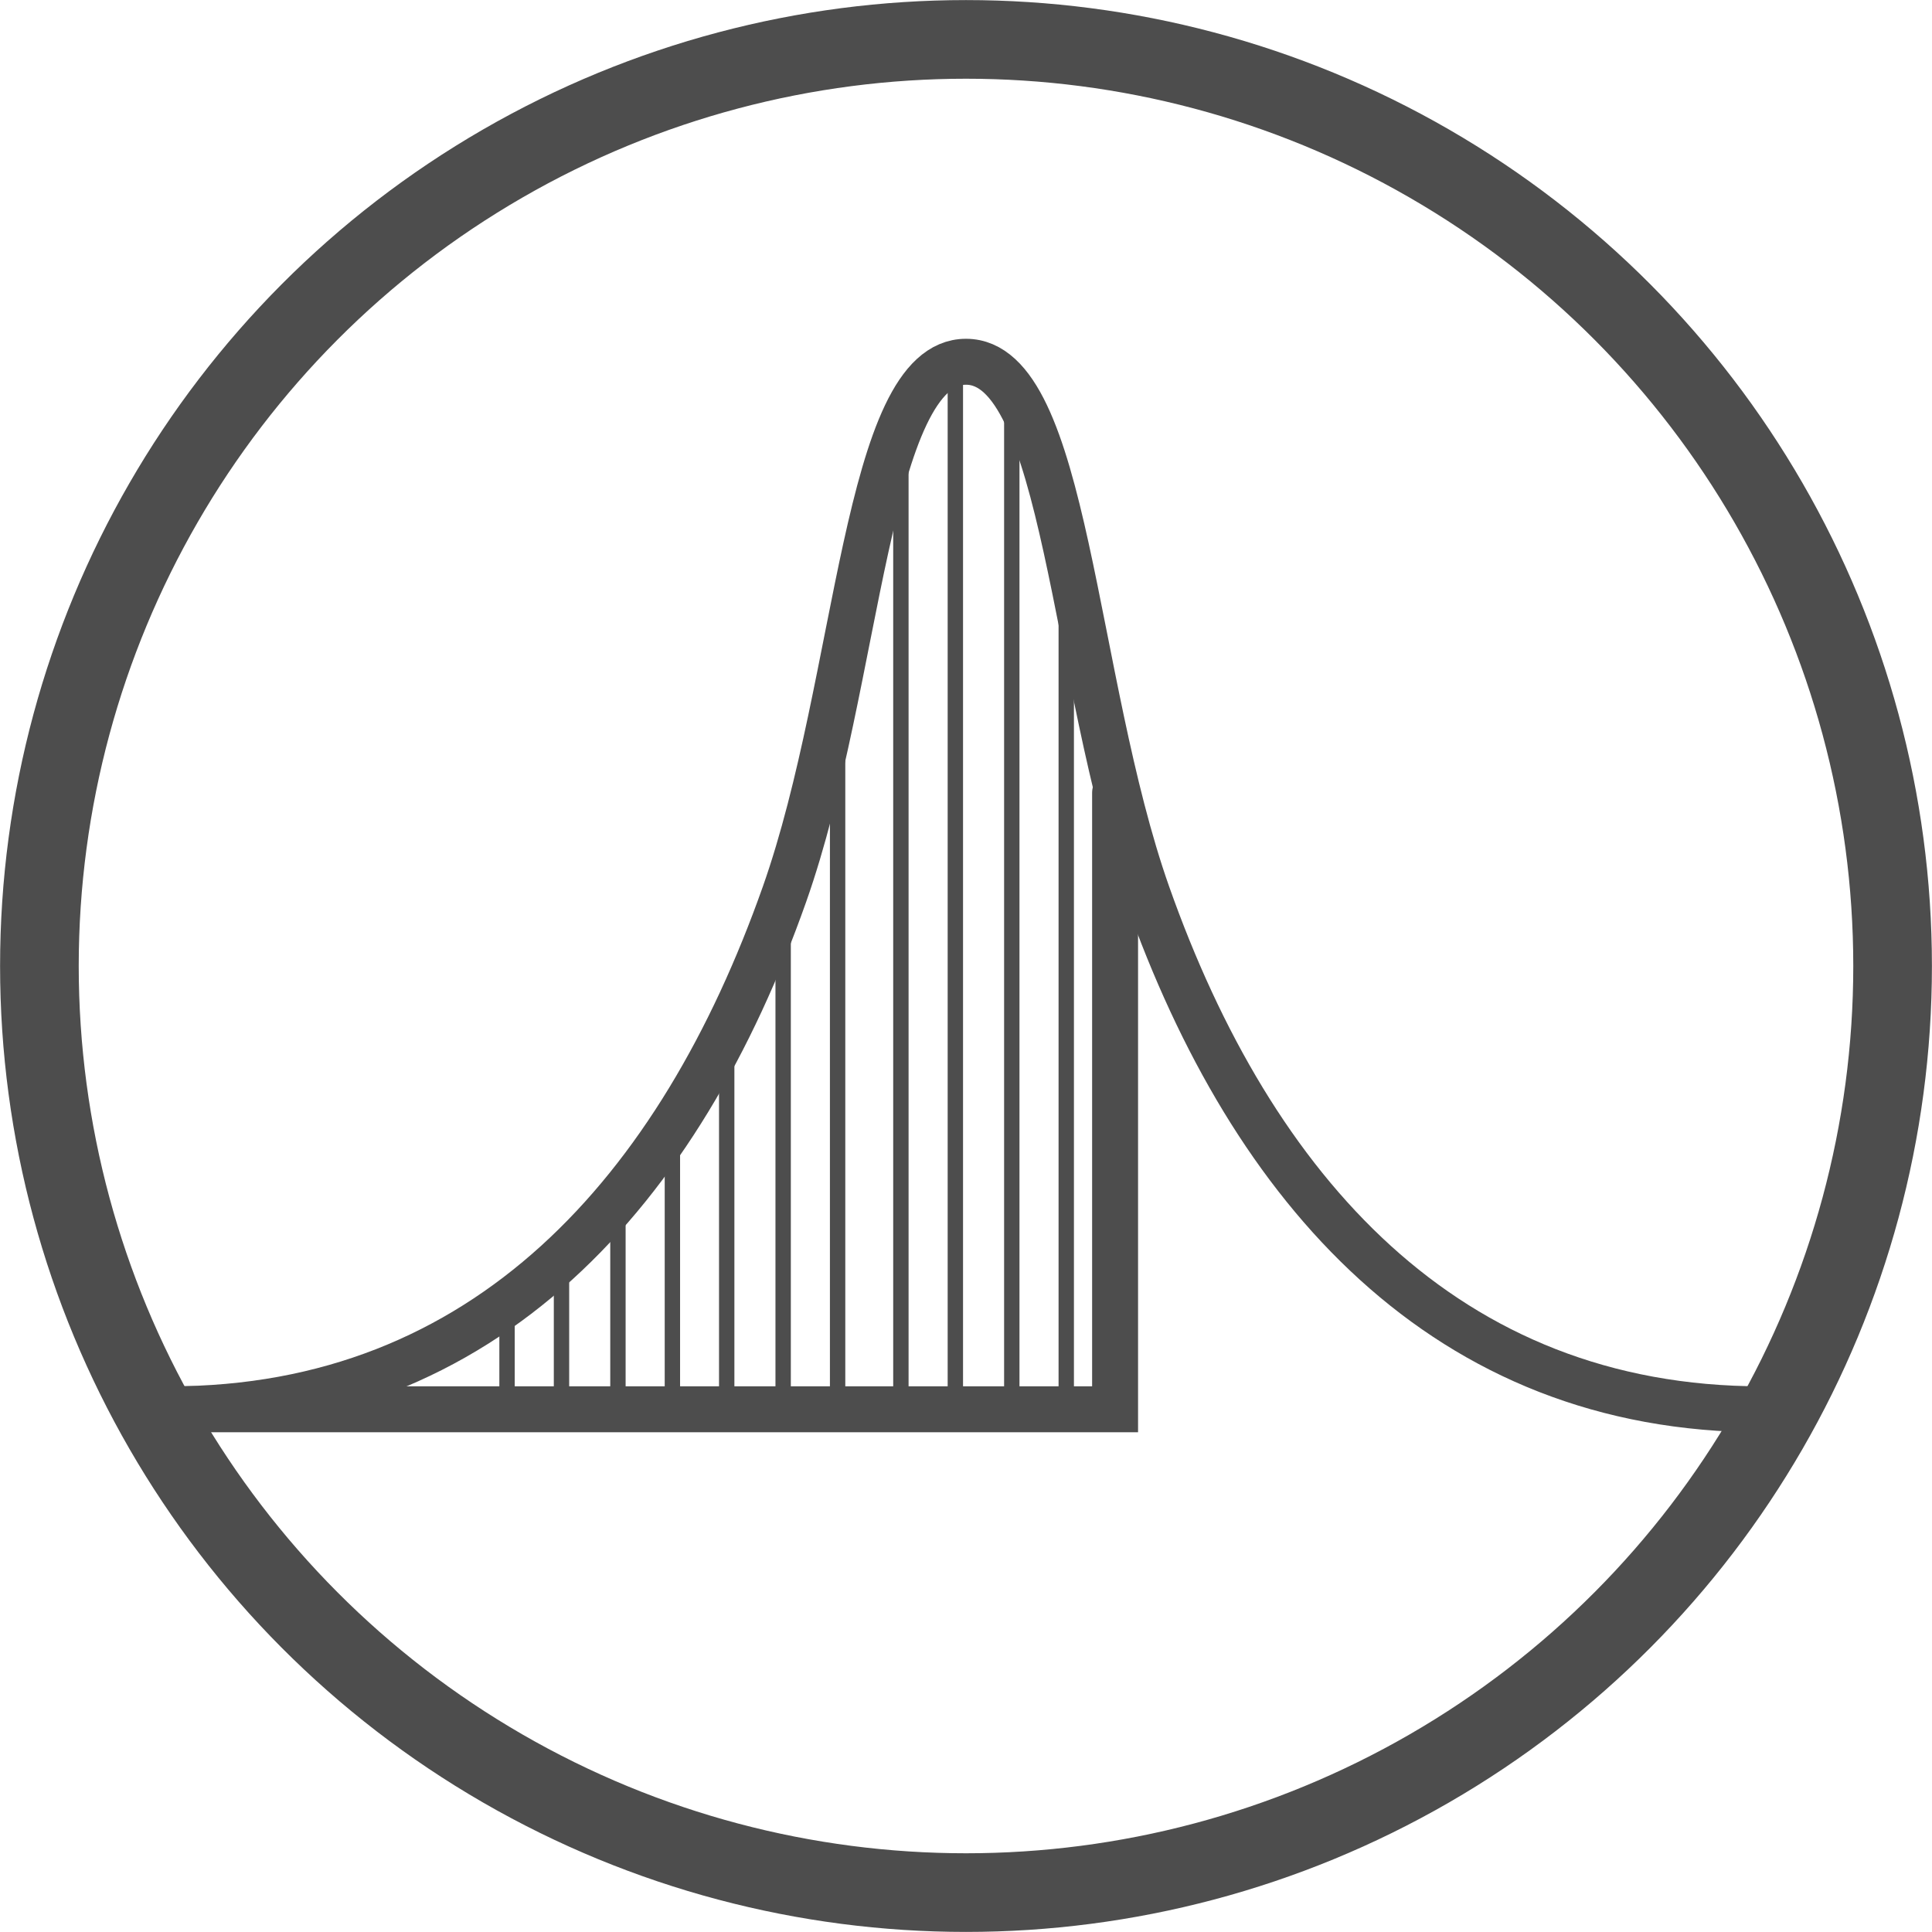 <?xml version="1.0" encoding="UTF-8" standalone="no"?>
<svg
   xmlns:osb="http://www.openswatchbook.org/uri/2009/osb"
   xmlns:dc="http://purl.org/dc/elements/1.1/"
   xmlns:cc="http://creativecommons.org/ns#"
   xmlns:rdf="http://www.w3.org/1999/02/22-rdf-syntax-ns#"
   xmlns:svg="http://www.w3.org/2000/svg"
   xmlns="http://www.w3.org/2000/svg"
   xmlns:sodipodi="http://sodipodi.sourceforge.net/DTD/sodipodi-0.dtd"
   xmlns:inkscape="http://www.inkscape.org/namespaces/inkscape"
   id="svg8"
   version="1.1"
   viewBox="0 0 12.7 12.7"
   height="48"
   width="48"
   sodipodi:docname="instatistics.svg"
   inkscape:version="0.92.3 (2405546, 2018-03-11)">
  <sodipodi:namedview
     pagecolor="#ffffff"
     bordercolor="#666666"
     borderopacity="1"
     objecttolerance="10"
     gridtolerance="10"
     guidetolerance="10"
     inkscape:pageopacity="0"
     inkscape:pageshadow="2"
     inkscape:window-width="1366"
     inkscape:window-height="719"
     id="namedview23"
     showgrid="false"
     inkscape:zoom="4.9166667"
     inkscape:cx="19.360144"
     inkscape:cy="24"
     inkscape:window-x="0"
     inkscape:window-y="20"
     inkscape:window-maximized="1"
     inkscape:current-layer="svg8" />
  <defs
     id="defs2">
    <linearGradient
       osb:paint="solid"
       id="linearGradient2413">
      <stop
         id="stop2411"
         offset="0"
         style="stop-color:#000000;stop-opacity:1;" />
    </linearGradient>
  </defs>
  <circle
     r="6.091"
     style="fill:none;stroke:#4d4d4d;stroke-width:0.517;stroke-miterlimit:4;stroke-dasharray:none;stroke-opacity:1"
     id="path815"
     cx="6.35"
     cy="6.35" />
  <path
     style="fill:none;stroke:#4d4d4d;stroke-width:0.302;stroke-linecap:round;stroke-linejoin:miter;stroke-miterlimit:4;stroke-dasharray:none;stroke-opacity:1"
     d="m 11.583,9.264 c -2.079,0 -3.352,-1.438 -4.04,-3.386 C 7.047,4.473 7.011,2.378 6.35,2.378 5.689,2.378 5.653,4.473 5.157,5.878 4.469,7.826 3.195,9.264 1.117,9.264"
     id="path2459"
     inkscape:connector-curvature="0" />
  <path
     style="fill:none;stroke:#4d4d4d;stroke-width:0.302;stroke-linecap:round;stroke-linejoin:miter;stroke-miterlimit:4;stroke-dasharray:none;stroke-opacity:1"
     d="M 1.117,9.264 H 7.33 V 5.212"
     id="path2491"
     inkscape:connector-curvature="0" />
  <path
     style="fill:none;stroke:#4d4d4d;stroke-width:0.101;stroke-linecap:butt;stroke-linejoin:miter;stroke-miterlimit:4;stroke-dasharray:none;stroke-opacity:1"
     d="M 7.009,3.718 V 9.222"
     id="path2493"
     inkscape:connector-curvature="0" />
  <path
     style="display:inline;fill:none;stroke:#4d4d4d;stroke-width:0.101;stroke-linecap:butt;stroke-linejoin:miter;stroke-miterlimit:4;stroke-dasharray:none;stroke-opacity:1"
     d="m 6.651,2.636 v 6.609"
     id="path2493-1"
     inkscape:connector-curvature="0" />
  <path
     style="display:inline;fill:none;stroke:#4d4d4d;stroke-width:0.101;stroke-linecap:butt;stroke-linejoin:miter;stroke-miterlimit:4;stroke-dasharray:none;stroke-opacity:1"
     d="M 6.28,2.347 V 9.234"
     id="path2493-2"
     inkscape:connector-curvature="0" />
  <path
     style="display:inline;fill:none;stroke:#4d4d4d;stroke-width:0.101;stroke-linecap:butt;stroke-linejoin:miter;stroke-miterlimit:4;stroke-dasharray:none;stroke-opacity:1"
     d="M 5.922,2.647 V 9.256"
     id="path2493-1-7"
     inkscape:connector-curvature="0" />
  <path
     style="display:inline;fill:none;stroke:#4d4d4d;stroke-width:0.101;stroke-linecap:butt;stroke-linejoin:miter;stroke-miterlimit:4;stroke-dasharray:none;stroke-opacity:1"
     d="M 5.506,4.365 V 9.187"
     id="path2493-0"
     inkscape:connector-curvature="0" />
  <path
     style="display:inline;fill:none;stroke:#4d4d4d;stroke-width:0.101;stroke-linecap:butt;stroke-linejoin:miter;stroke-miterlimit:4;stroke-dasharray:none;stroke-opacity:1"
     d="M 5.148,5.902 V 9.209"
     id="path2493-1-9"
     inkscape:connector-curvature="0" />
  <path
     style="display:inline;fill:none;stroke:#4d4d4d;stroke-width:0.101;stroke-linecap:butt;stroke-linejoin:miter;stroke-miterlimit:4;stroke-dasharray:none;stroke-opacity:1"
     d="M 4.777,6.738 V 9.198"
     id="path2493-2-3"
     inkscape:connector-curvature="0" />
  <path
     style="display:inline;fill:none;stroke:#4d4d4d;stroke-width:0.101;stroke-linecap:butt;stroke-linejoin:miter;stroke-miterlimit:4;stroke-dasharray:none;stroke-opacity:1"
     d="M 4.42,7.444 V 9.221"
     id="path2493-1-7-6"
     inkscape:connector-curvature="0" />
  <path
     style="display:inline;fill:none;stroke:#4d4d4d;stroke-width:0.101;stroke-linecap:butt;stroke-linejoin:miter;stroke-miterlimit:4;stroke-dasharray:none;stroke-opacity:1"
     d="M 4.062,7.836 V 9.243"
     id="path2493-1-2"
     inkscape:connector-curvature="0" />
  <path
     style="display:inline;fill:none;stroke:#4d4d4d;stroke-width:0.101;stroke-linecap:butt;stroke-linejoin:miter;stroke-miterlimit:4;stroke-dasharray:none;stroke-opacity:1"
     d="M 3.691,8.247 V 9.232"
     id="path2493-2-6"
     inkscape:connector-curvature="0" />
  <path
     style="display:inline;fill:none;stroke:#4d4d4d;stroke-width:0.101;stroke-linecap:butt;stroke-linejoin:miter;stroke-miterlimit:4;stroke-dasharray:none;stroke-opacity:1"
     d="M 3.333,8.53 V 9.255"
     id="path2493-1-7-1"
     inkscape:connector-curvature="0" />
</svg>
